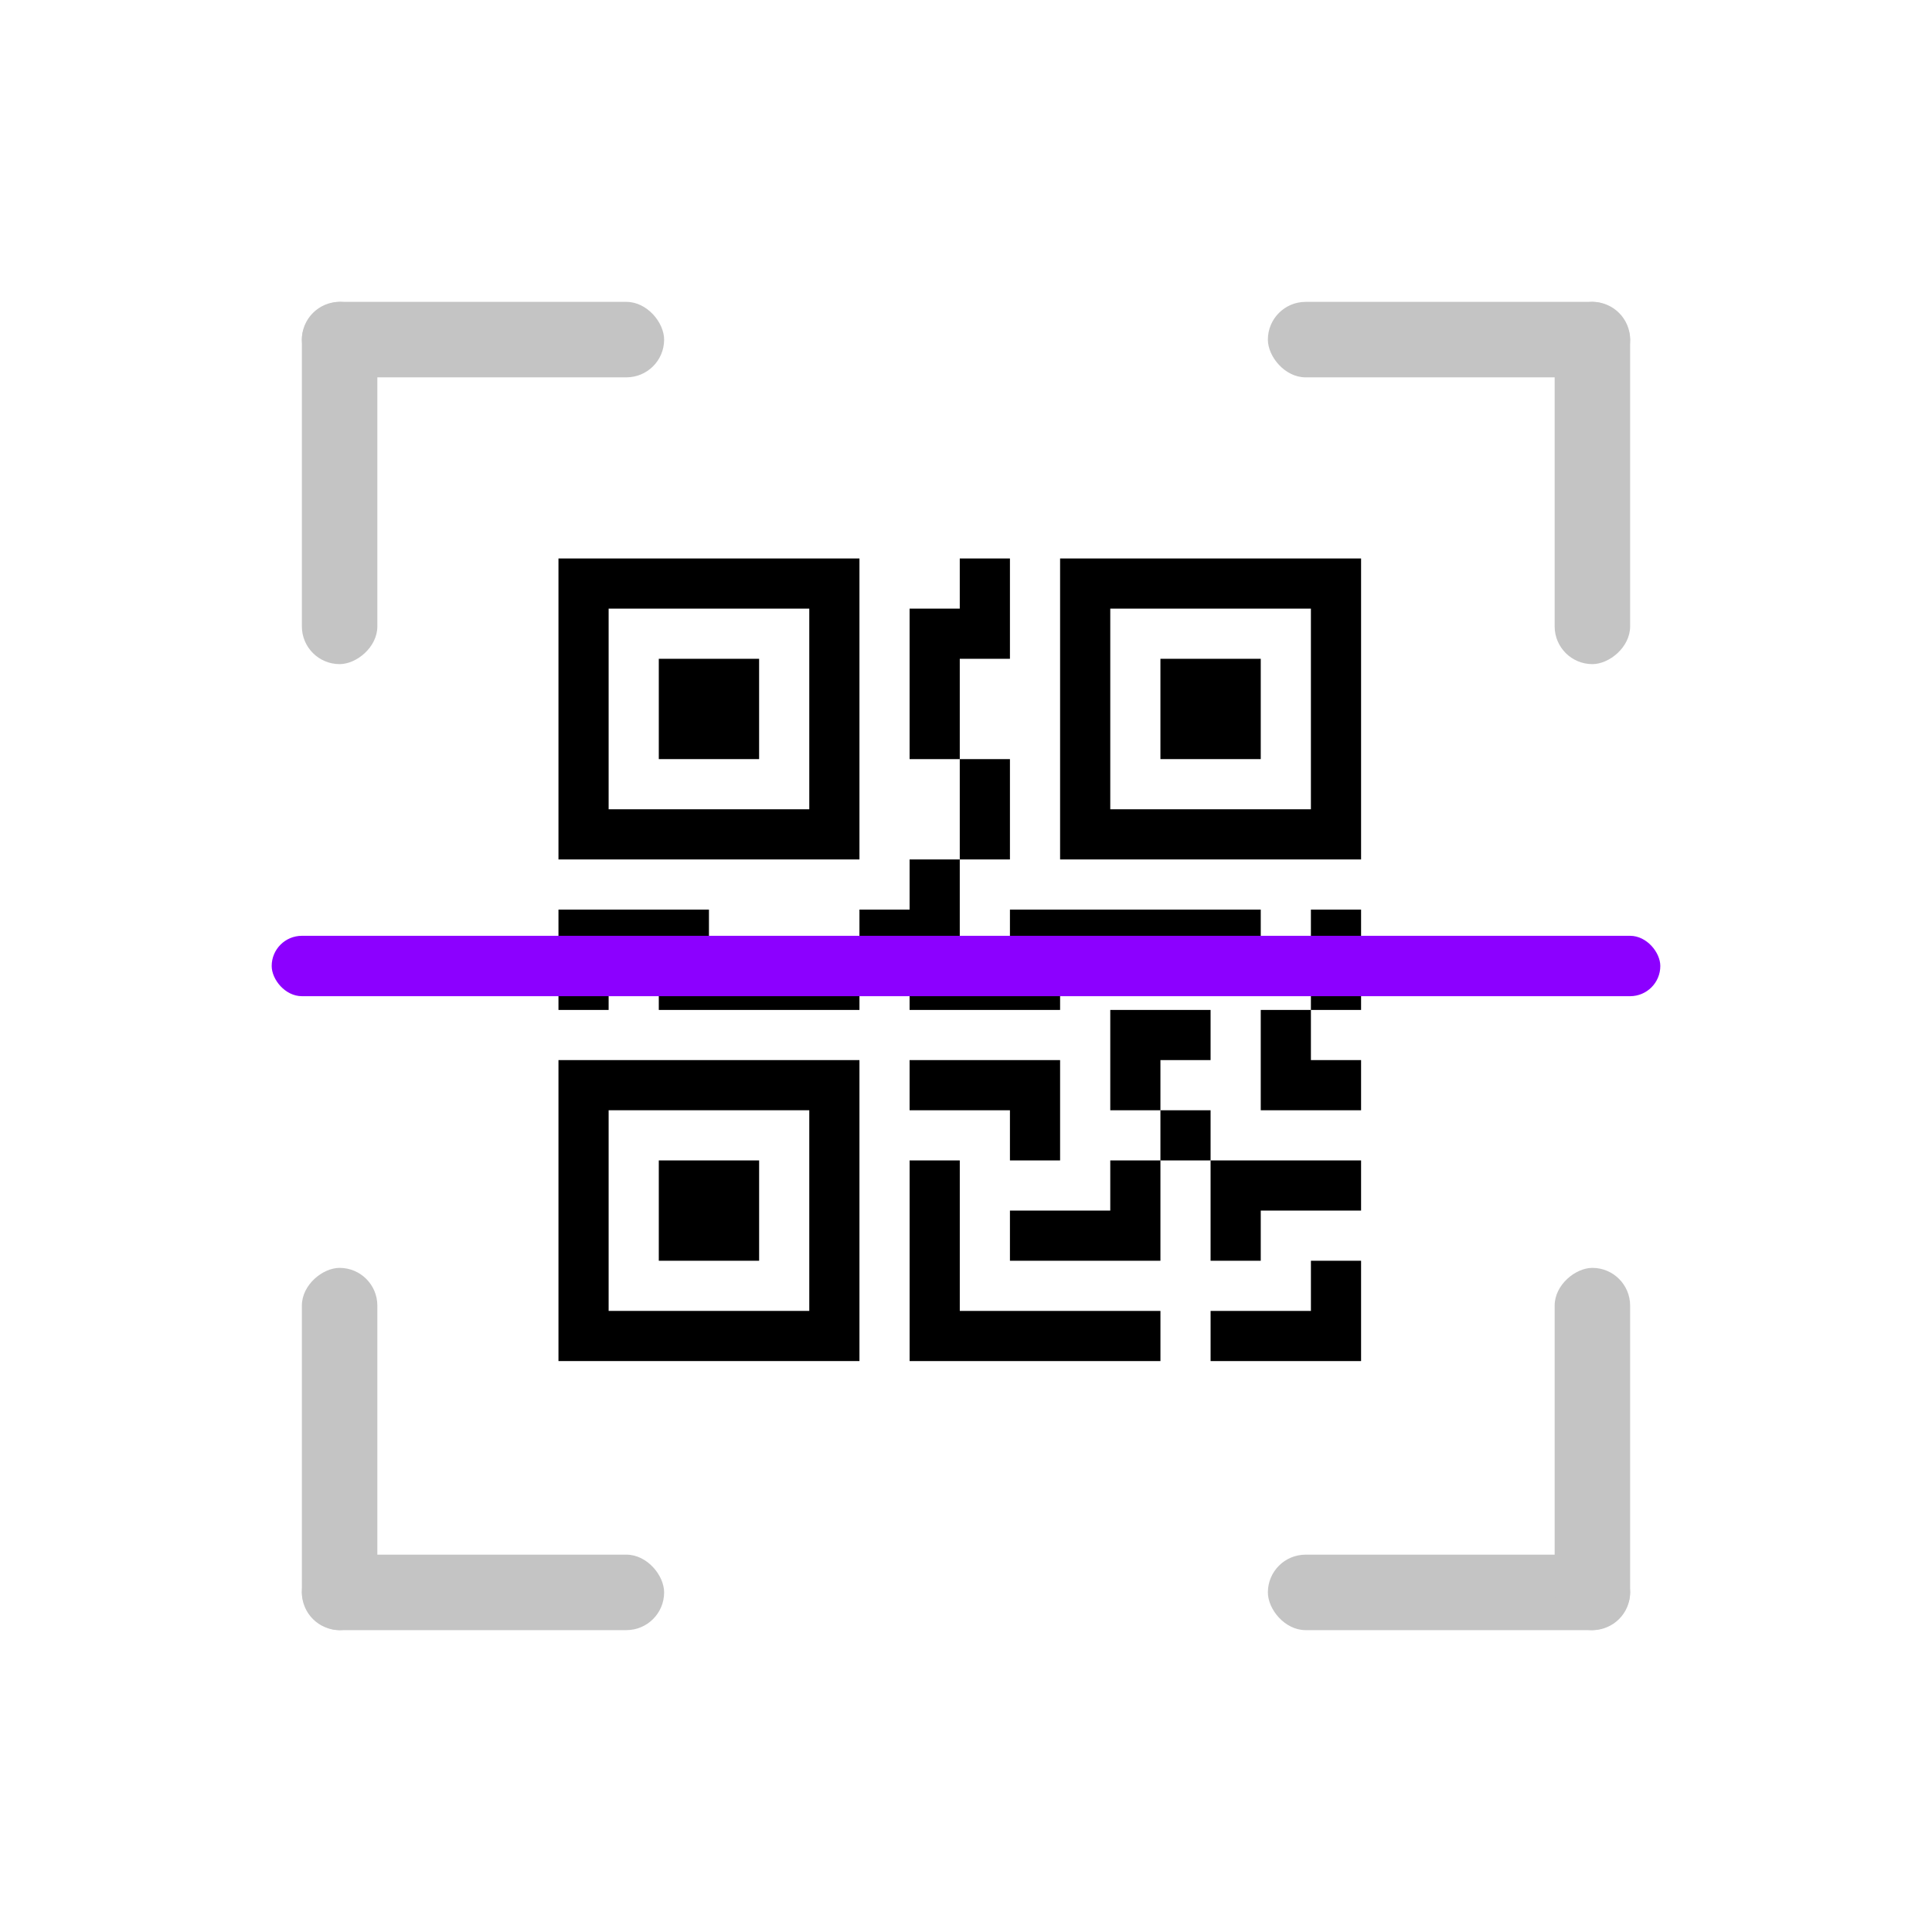 <svg width="128" height="128" viewBox="0 0 128 128" fill="none" xmlns="http://www.w3.org/2000/svg">
<g filter="url(#filter0_d_243_507)">
<rect x="4" width="120" height="120" rx="20" fill="white"/>
<path d="M43.647 39.647H50.293V46.293H43.647V39.647Z" fill="black"/>
<path d="M56.941 33V52.941H37V33H56.941ZM53.617 36.323H40.323V49.617H53.617V36.323ZM50.294 72.881H43.647V79.528H50.294V72.881Z" fill="black"/>
<path d="M56.941 66.234V86.174H37V66.234H56.941ZM40.323 69.557V82.851H53.617V69.557H40.323ZM76.881 39.647H83.528V46.293H76.881V39.647Z" fill="black"/>
<path d="M70.234 33V52.941H90.175V33H70.234ZM86.851 36.323V49.617H73.558V36.323H86.851ZM63.587 36.323V33H66.911V39.647H63.587V46.294H60.264V36.323H63.587ZM63.587 52.941V46.294H66.911V52.941H63.587ZM56.941 59.587V56.264H60.264V52.941H63.587V59.587H66.911V56.264H83.528V59.587H70.234V62.911H60.264V59.587H56.941ZM56.941 59.587V62.911H43.647V59.587H40.323V62.911H37V56.264H46.97V59.587H56.941ZM90.175 62.911H86.851V56.264H90.175V62.911ZM86.851 62.911H83.528V69.558H90.175V66.234H86.851V62.911ZM73.558 62.911H80.204V66.234H76.881V69.558H73.558V62.911ZM80.204 72.881V69.558H76.881V72.881H73.558V76.204H66.911V79.528H76.881V72.881H80.204ZM80.204 72.881H90.175V76.204H83.528V79.528H80.204V72.881ZM66.911 69.558V72.881H70.234V66.234H60.264V69.558H66.911Z" fill="black"/>
<path d="M60.265 72.881H63.588V82.852H76.882V86.175H60.265V72.881ZM90.175 79.528V86.175H80.205V82.852H86.852V79.528H90.175Z" fill="black"/>
<rect x="18" y="58" width="92" height="4" rx="2" fill="#8C00FF"/>
<rect x="20" y="16" width="24" height="5" rx="2.5" fill="#C4C4C4"/>
<rect x="25" y="16" width="24" height="5" rx="2.5" transform="rotate(90 25 16)" fill="#C4C4C4"/>
<rect x="108" y="16" width="24" height="5" rx="2.5" transform="rotate(90 108 16)" fill="#C4C4C4"/>
<rect x="108" y="21" width="24" height="5" rx="2.5" transform="rotate(-180 108 21)" fill="#C4C4C4"/>
<rect x="108" y="104" width="24" height="5" rx="2.5" transform="rotate(-180 108 104)" fill="#C4C4C4"/>
<rect x="103" y="104" width="24" height="5" rx="2.5" transform="rotate(-90 103 104)" fill="#C4C4C4"/>
<rect x="20" y="104" width="24" height="5" rx="2.5" transform="rotate(-90 20 104)" fill="#C4C4C4"/>
<rect x="20" y="99" width="24" height="5" rx="2.5" fill="#C4C4C4"/>
</g>
<defs>
<filter id="filter0_d_243_507" x="0" y="0" width="128" height="128" filterUnits="userSpaceOnUse" color-interpolation-filters="sRGB">
<feFlood flood-opacity="0" result="BackgroundImageFix"/>
<feColorMatrix in="SourceAlpha" type="matrix" values="0 0 0 0 0 0 0 0 0 0 0 0 0 0 0 0 0 0 127 0" result="hardAlpha"/>
<feOffset dy="4"/>
<feGaussianBlur stdDeviation="2"/>
<feComposite in2="hardAlpha" operator="out"/>
<feColorMatrix type="matrix" values="0 0 0 0 0 0 0 0 0 0 0 0 0 0 0 0 0 0 0.25 0"/>
<feBlend mode="normal" in2="BackgroundImageFix" result="effect1_dropShadow_243_507"/>
<feBlend mode="normal" in="SourceGraphic" in2="effect1_dropShadow_243_507" result="shape"/>
</filter>
</defs>
</svg>

